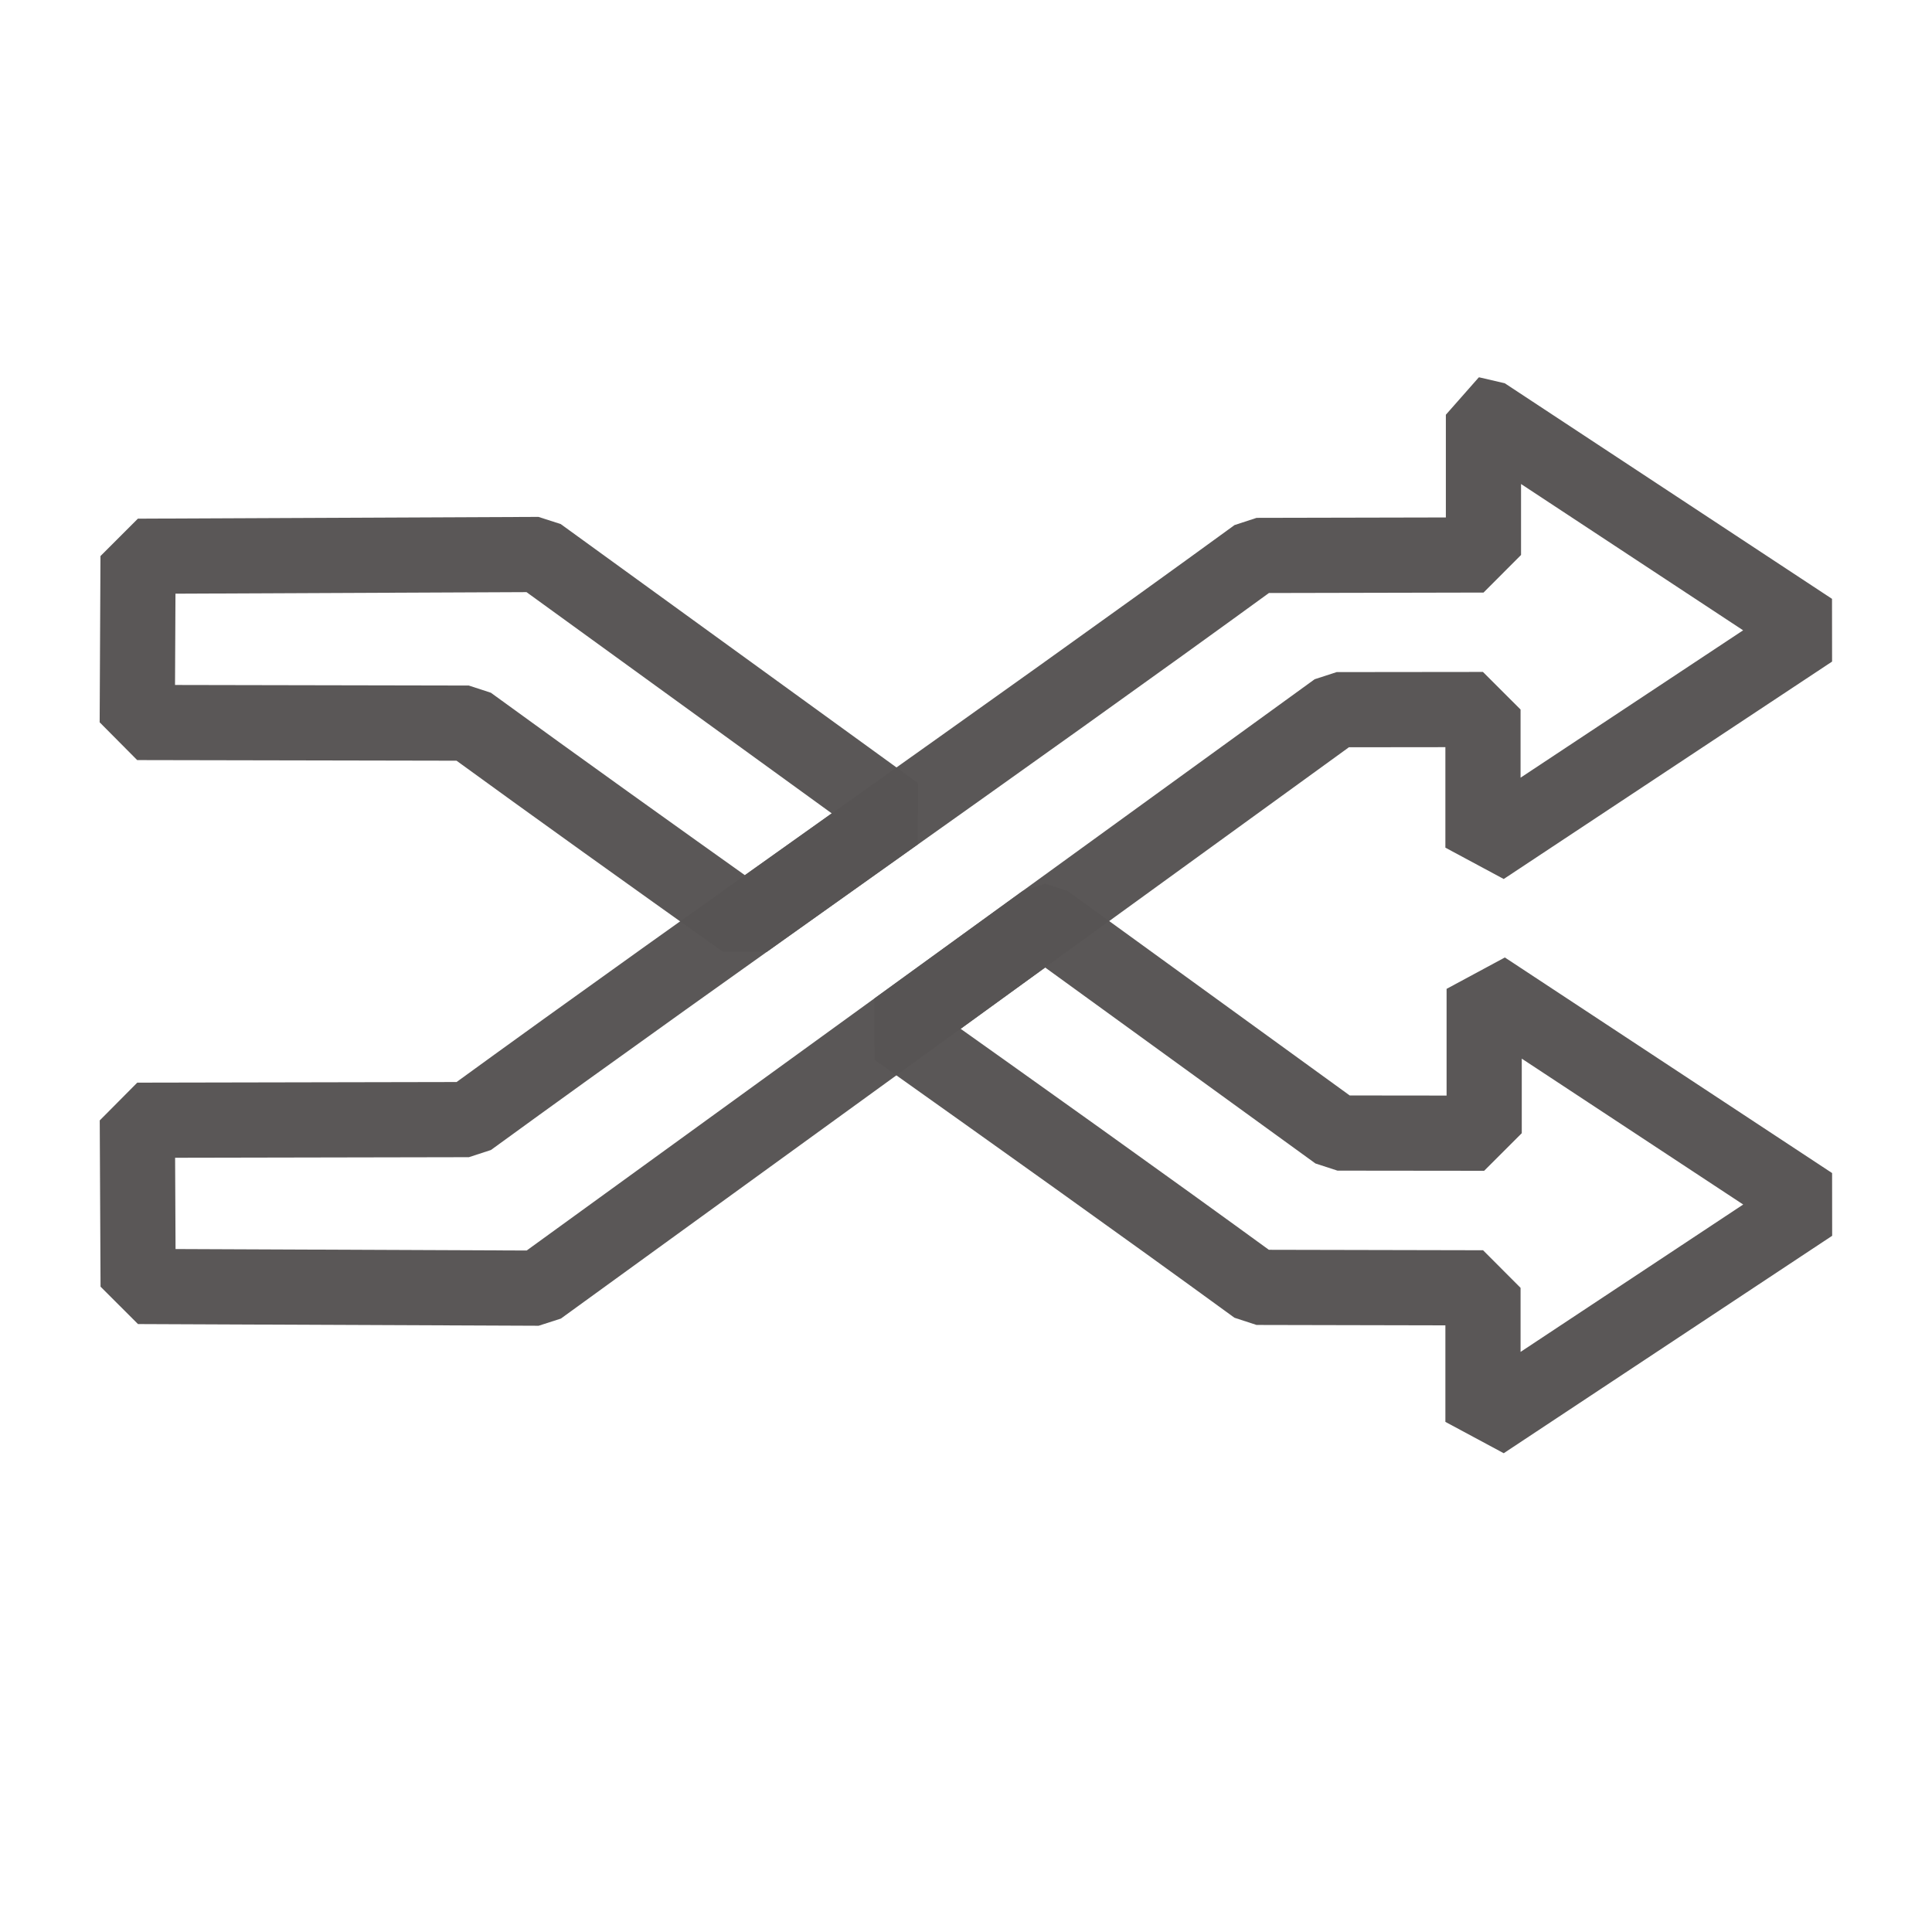 <?xml version="1.0" encoding="UTF-8" standalone="no"?>
<!-- Created with Inkscape (http://www.inkscape.org/) -->

<svg
   xmlns:dc="http://purl.org/dc/elements/1.1/"
   xmlns:cc="http://creativecommons.org/ns#"
   xmlns:rdf="http://www.w3.org/1999/02/22-rdf-syntax-ns#"
   xmlns:svg="http://www.w3.org/2000/svg"
   xmlns="http://www.w3.org/2000/svg"
   xmlns:sodipodi="http://sodipodi.sourceforge.net/DTD/sodipodi-0.dtd"
   xmlns:inkscape="http://www.inkscape.org/namespaces/inkscape"
   width="24"
   height="24"
   viewBox="0 0 24 24"
   id="svg3499"
   version="1.1"
   inkscape:version="0.91 r13725"
   sodipodi:docname="shuffle.svg">
  <defs
     id="defs3501" />
  <sodipodi:namedview
     id="base"
     pagecolor="#ffffff"
     bordercolor="#666666"
     borderopacity="1.0"
     inkscape:pageopacity="0.0"
     inkscape:pageshadow="2"
     inkscape:zoom="15.839192"
     inkscape:cx="-6.2430754"
     inkscape:cy="24.899044"
     inkscape:document-units="px"
     inkscape:current-layer="layer1"
     showgrid="false"
     units="px"
     inkscape:window-width="1600"
     inkscape:window-height="1671"
     inkscape:window-x="1600"
     inkscape:window-y="55"
     inkscape:window-maximized="0" />
  <g
     inkscape:label="Layer 1"
     inkscape:groupmode="layer"
     id="layer1"
     transform="translate(0,-1028.362)">
    <g
       id="g4083"
       transform="translate(0.001,0.685)">
      <g
         transform="translate(-4906.82,1311.229)"
         id="g5472">
        <path
           sodipodi:nodetypes="cccccccccccccccccc"
           inkscape:connector-curvature="0"
           id="path5474"
           d="m 4908.534,-276.642 -0.01,2.065 4.118,0.008 c 1.12,0.815 2.272,1.638 3.43,2.462 0.626,-0.446 1.251,-0.891 1.879,-1.338 l -4.441,-3.219 z m 11.263,4.536 -1.845,1.338 c 1.512,1.074 3.02,2.147 4.477,3.208 l 2.812,0.006 0,1.665 4.08,-2.701 -4.065,-2.678 0,1.793 -1.822,-0.002 -3.626,-2.629 z"
           style="opacity:0.99;fill:none;fill-opacity:1;stroke:#585555;stroke-width:0.934;stroke-linecap:butt;stroke-linejoin:bevel;stroke-miterlimit:0;stroke-dasharray:none;stroke-opacity:0.992" />
        <path
           inkscape:connector-curvature="0"
           style="opacity:0.99;fill:none;fill-opacity:1;stroke:#585555;stroke-width:0.934;stroke-linecap:butt;stroke-linejoin:bevel;stroke-miterlimit:0;stroke-dasharray:none;stroke-opacity:0.992"
           d="m 4925.247,-278.4 0,1.742 -2.817,0.006 c -3.182,2.316 -6.604,4.692 -9.787,7.008 l -4.118,0.008 0.01,2.065 4.977,0.021 9.912,-7.186 1.817,-0.002 0,1.716 4.079,-2.701 -4.065,-2.678 z"
           id="path5476" />
      </g>
    </g>
  </g>
</svg>
